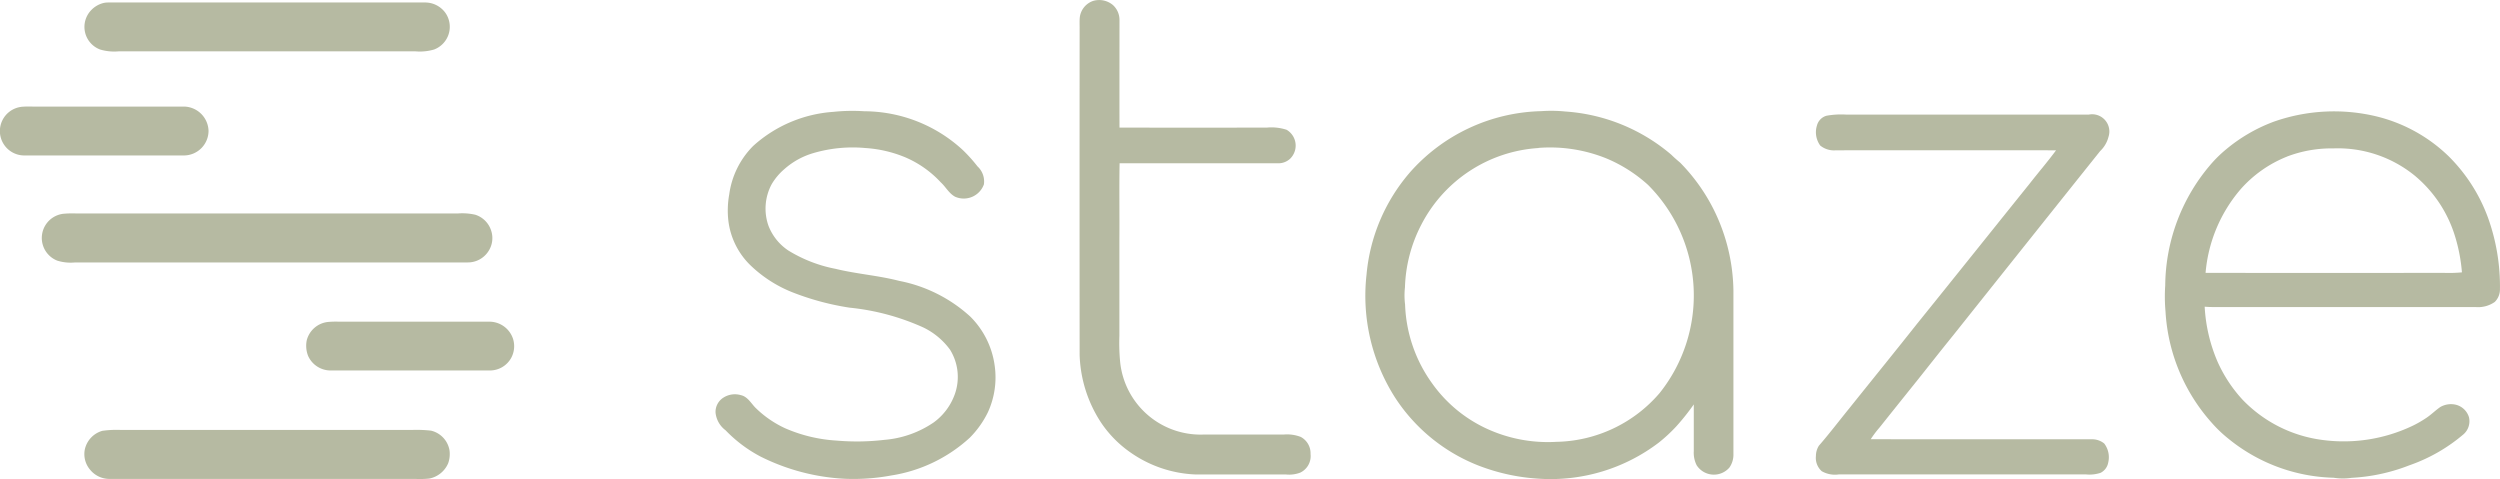 <svg xmlns="http://www.w3.org/2000/svg" width="177.396" height="33.99" viewBox="0 0 177.396 33.99">
  <g id="Logo" transform="translate(-34.202 -38.01)">
    <g id="_ffffffff" data-name="#ffffffff" transform="translate(34.202 38.01)">
      <path id="Path_981" data-name="Path 981" d="M1124.032,38.071a1.512,1.512,0,0,1,1.394.3,1.416,1.416,0,0,1,.463,1.039c0,2.551-.006,5.1,0,7.654q5.228.009,10.456,0a3.5,3.5,0,0,1,1.4.154,1.3,1.3,0,0,1,.242,2.064,1.216,1.216,0,0,1-.871.313c-3.739,0-7.479,0-11.219,0-.034,1.789,0,3.58-.015,5.369v6.89a13.98,13.98,0,0,0,.06,1.9,5.735,5.735,0,0,0,5.9,5.091c1.9,0,3.8,0,5.7,0a2.671,2.671,0,0,1,1.217.172,1.32,1.32,0,0,1,.688,1.21,1.3,1.3,0,0,1-.728,1.318,2.214,2.214,0,0,1-1.03.132c-2.137,0-4.274,0-6.41,0a8.62,8.62,0,0,1-4.6-1.554,8,8,0,0,1-2.1-2.13,9.263,9.263,0,0,1-1.518-4.795q-.01-11.607,0-23.215c0-.239-.011-.479.009-.718A1.408,1.408,0,0,1,1124.032,38.071Z" transform="translate(-1046.452 -38.01)" fill="#b6baa2"/>
      <path id="Path_982" data-name="Path 982" d="M120.776,40.527a1.688,1.688,0,0,1,.238-.021q11.258,0,22.516,0a1.772,1.772,0,0,1,1.427.72,1.724,1.724,0,0,1-.792,2.616,3.587,3.587,0,0,1-1.341.129H121.8a3.538,3.538,0,0,1-1.335-.129,1.713,1.713,0,0,1-.66-2.761A1.794,1.794,0,0,1,120.776,40.527Z" transform="translate(-113.363 -40.329)" fill="#b6baa2"/>
      <path id="Path_983" data-name="Path 983" d="M35.706,145.5a6.8,6.8,0,0,1,.8-.018q5.385,0,10.77,0A1.777,1.777,0,0,1,49,147.21a1.754,1.754,0,0,1-1.725,1.741q-5.668.005-11.337,0a1.731,1.731,0,0,1-.232-3.448Z" transform="translate(-34.202 -137.92)" fill="#b6baa2"/>
      <path id="Path_984" data-name="Path 984" d="M764.259,149.7a12.869,12.869,0,0,1,2.208-.043,10.349,10.349,0,0,1,7,2.763,10.885,10.885,0,0,1,1.032,1.15,1.452,1.452,0,0,1,.453,1.277,1.52,1.52,0,0,1-2.044.874c-.435-.233-.663-.7-1.017-1.021a7.379,7.379,0,0,0-2.518-1.775,8.825,8.825,0,0,0-2.828-.659,9.9,9.9,0,0,0-3.7.361,5.371,5.371,0,0,0-2.047,1.131,4.265,4.265,0,0,0-.9,1.066,3.666,3.666,0,0,0-.233,2.956,3.719,3.719,0,0,0,1.411,1.758,9.972,9.972,0,0,0,3.349,1.3c1.487.365,3.024.469,4.508.853a10.421,10.421,0,0,1,5.048,2.531,6.041,6.041,0,0,1,1.729,3.437,5.926,5.926,0,0,1-.471,3.349,6.762,6.762,0,0,1-1.284,1.809,10.667,10.667,0,0,1-5.59,2.686,14.635,14.635,0,0,1-3.311.231,15.046,15.046,0,0,1-5.945-1.572,9.7,9.7,0,0,1-2.488-1.868,1.784,1.784,0,0,1-.712-1.265,1.2,1.2,0,0,1,.564-1.055,1.508,1.508,0,0,1,1.238-.172c.467.106.707.554,1.014.875a7.414,7.414,0,0,0,2.127,1.475,10.7,10.7,0,0,0,3.647.873,16.66,16.66,0,0,0,3.386-.051,7.234,7.234,0,0,0,3.508-1.239,4.23,4.23,0,0,0,1.5-2.016,3.659,3.659,0,0,0-.347-3.148,5.088,5.088,0,0,0-1.88-1.567,16.737,16.737,0,0,0-5.255-1.412,18.9,18.9,0,0,1-3.861-1.018,9.171,9.171,0,0,1-3.08-1.908,5.285,5.285,0,0,1-1.655-3.283,6.415,6.415,0,0,1,.067-1.831,6,6,0,0,1,1.705-3.44A9.441,9.441,0,0,1,764.259,149.7Z" transform="translate(-705.136 -141.762)" fill="#b6baa2"/>
      <path id="Path_985" data-name="Path 985" d="M1414.6,154a12.836,12.836,0,0,1,9.379-4.4,9.962,9.962,0,0,1,1.689.025,12.928,12.928,0,0,1,7.53,3.069c.2.2.414.382.629.564a13.135,13.135,0,0,1,2.4,3.369,13.3,13.3,0,0,1,1.376,5.7c0,3.868,0,7.737,0,11.6a1.592,1.592,0,0,1-.286.965,1.457,1.457,0,0,1-2.322-.164,1.967,1.967,0,0,1-.205-1q0-1.659,0-3.319a16.123,16.123,0,0,1-1.242,1.56,11.093,11.093,0,0,1-1.238,1.148,12.67,12.67,0,0,1-8.539,2.562,14.149,14.149,0,0,1-4.254-.929,12.474,12.474,0,0,1-5.933-4.842,13.413,13.413,0,0,1-2.016-8.7,12.827,12.827,0,0,1,3.027-7.2m9.179-1.791a10.07,10.07,0,0,0-8.326,5.455,10.3,10.3,0,0,0-1.153,4.439,5.18,5.18,0,0,0,.009,1.208,10.144,10.144,0,0,0,1.912,5.587,9.774,9.774,0,0,0,3.827,3.2,10.37,10.37,0,0,0,4.994.959,9.882,9.882,0,0,0,7.335-3.468,11.1,11.1,0,0,0-.827-14.763,10.294,10.294,0,0,0-2.974-1.888A10.684,10.684,0,0,0,1423.782,152.207Z" transform="translate(-1314.602 -141.713)" fill="#b6baa2"/>
      <path id="Path_986" data-name="Path 986" d="M2225.292,151.119a12.862,12.862,0,0,1,7.467-.39,11.14,11.14,0,0,1,5.055,2.824,11.892,11.892,0,0,1,2.776,4.342,14.431,14.431,0,0,1,.849,5.1,1.253,1.253,0,0,1-.369.88,2.059,2.059,0,0,1-1.371.361q-8.932,0-17.864,0c-.45,0-.9.015-1.349-.025a11.342,11.342,0,0,0,.922,3.922,9.952,9.952,0,0,0,1.761,2.672,9.545,9.545,0,0,0,5.694,2.865,11.346,11.346,0,0,0,6.361-1,7.562,7.562,0,0,0,.948-.54c.368-.236.675-.552,1.034-.8a1.519,1.519,0,0,1,1.092-.165,1.3,1.3,0,0,1,.94.884,1.231,1.231,0,0,1-.388,1.219,11.979,11.979,0,0,1-3.844,2.2,13.1,13.1,0,0,1-4.094.887,4.16,4.16,0,0,1-1.271-.006,12.3,12.3,0,0,1-7.48-2.778,9.091,9.091,0,0,1-1.154-1.1,12.95,12.95,0,0,1-3.3-7.924,11.831,11.831,0,0,1-.02-1.839,13.34,13.34,0,0,1,3.348-8.729,8.956,8.956,0,0,1,.972-.932,11.559,11.559,0,0,1,3.277-1.923m1.035,2.441a8.654,8.654,0,0,0-3.292,2.324,10.451,10.451,0,0,0-2.477,5.922q8.446.011,16.891,0a9.961,9.961,0,0,0,1.3-.036,11.893,11.893,0,0,0-.472-2.5,9.007,9.007,0,0,0-2.874-4.36,8.637,8.637,0,0,0-5.768-1.936A8.845,8.845,0,0,0,2226.328,153.559Z" transform="translate(-2064.046 -142.449)" fill="#b6baa2"/>
      <path id="Path_987" data-name="Path 987" d="M1866.5,153.61a5.923,5.923,0,0,1,1.376-.082h17.24a1.222,1.222,0,0,1,1.39,1.585,2.1,2.1,0,0,1-.593,1.008q-5.2,6.509-10.394,13.031c-.841,1.038-1.667,2.087-2.5,3.136q-1.394,1.735-2.782,3.475a7.054,7.054,0,0,0-.6.8c5.228.013,10.457,0,15.684.006a1.349,1.349,0,0,1,.884.3,1.613,1.613,0,0,1,.282,1.356,1.012,1.012,0,0,1-.54.723,2.5,2.5,0,0,1-1.051.112q-8.757,0-17.514,0a1.886,1.886,0,0,1-1.225-.228,1.27,1.27,0,0,1-.41-1.079,1.373,1.373,0,0,1,.211-.729c.732-.841,1.406-1.729,2.109-2.594,1.63-2.035,3.273-4.058,4.89-6.1,2.671-3.307,5.321-6.629,7.986-9.94.609-.78,1.256-1.531,1.844-2.327q-7.809-.005-15.618,0a1.547,1.547,0,0,1-1.116-.338,1.6,1.6,0,0,1-.234-1.418A.975.975,0,0,1,1866.5,153.61Z" transform="translate(-1736.892 -145.398)" fill="#b6baa2"/>
      <path id="Path_988" data-name="Path 988" d="M77.816,253.3a6.805,6.805,0,0,1,.951-.027h27.087a4.168,4.168,0,0,1,1.233.089,1.732,1.732,0,0,1,1.126,1.114,1.691,1.691,0,0,1-.2,1.493,1.731,1.731,0,0,1-1.457.779H78.7a3.218,3.218,0,0,1-1.267-.126,1.728,1.728,0,0,1,.384-3.321Z" transform="translate(-73.366 -238.126)" fill="#b6baa2"/>
      <path id="Path_989" data-name="Path 989" d="M344.64,362.4a6,6,0,0,1,.8-.023q5.349,0,10.7,0a1.767,1.767,0,0,1,1.669,1.244,1.744,1.744,0,0,1-.137,1.323,1.725,1.725,0,0,1-1.536.895q-5.666,0-11.332,0a1.75,1.75,0,0,1-1.541-1.027,1.962,1.962,0,0,1-.1-1.114A1.747,1.747,0,0,1,344.64,362.4Z" transform="translate(-321.397 -339.551)" fill="#b6baa2"/>
      <path id="Path_990" data-name="Path 990" d="M120.64,471.708a7.114,7.114,0,0,1,1.307-.063h20.684a9.073,9.073,0,0,1,1.334.05,1.735,1.735,0,0,1,1.308,1.376,1.935,1.935,0,0,1-.091.937,1.839,1.839,0,0,1-1.348,1.088,6.643,6.643,0,0,1-.99.024q-10.872,0-21.744,0a1.766,1.766,0,0,1-1.323-.648,1.71,1.71,0,0,1-.381-1.431A1.766,1.766,0,0,1,120.64,471.708Z" transform="translate(-113.38 -441.137)" fill="#b6baa2"/>
    </g>
  </g>
</svg>
